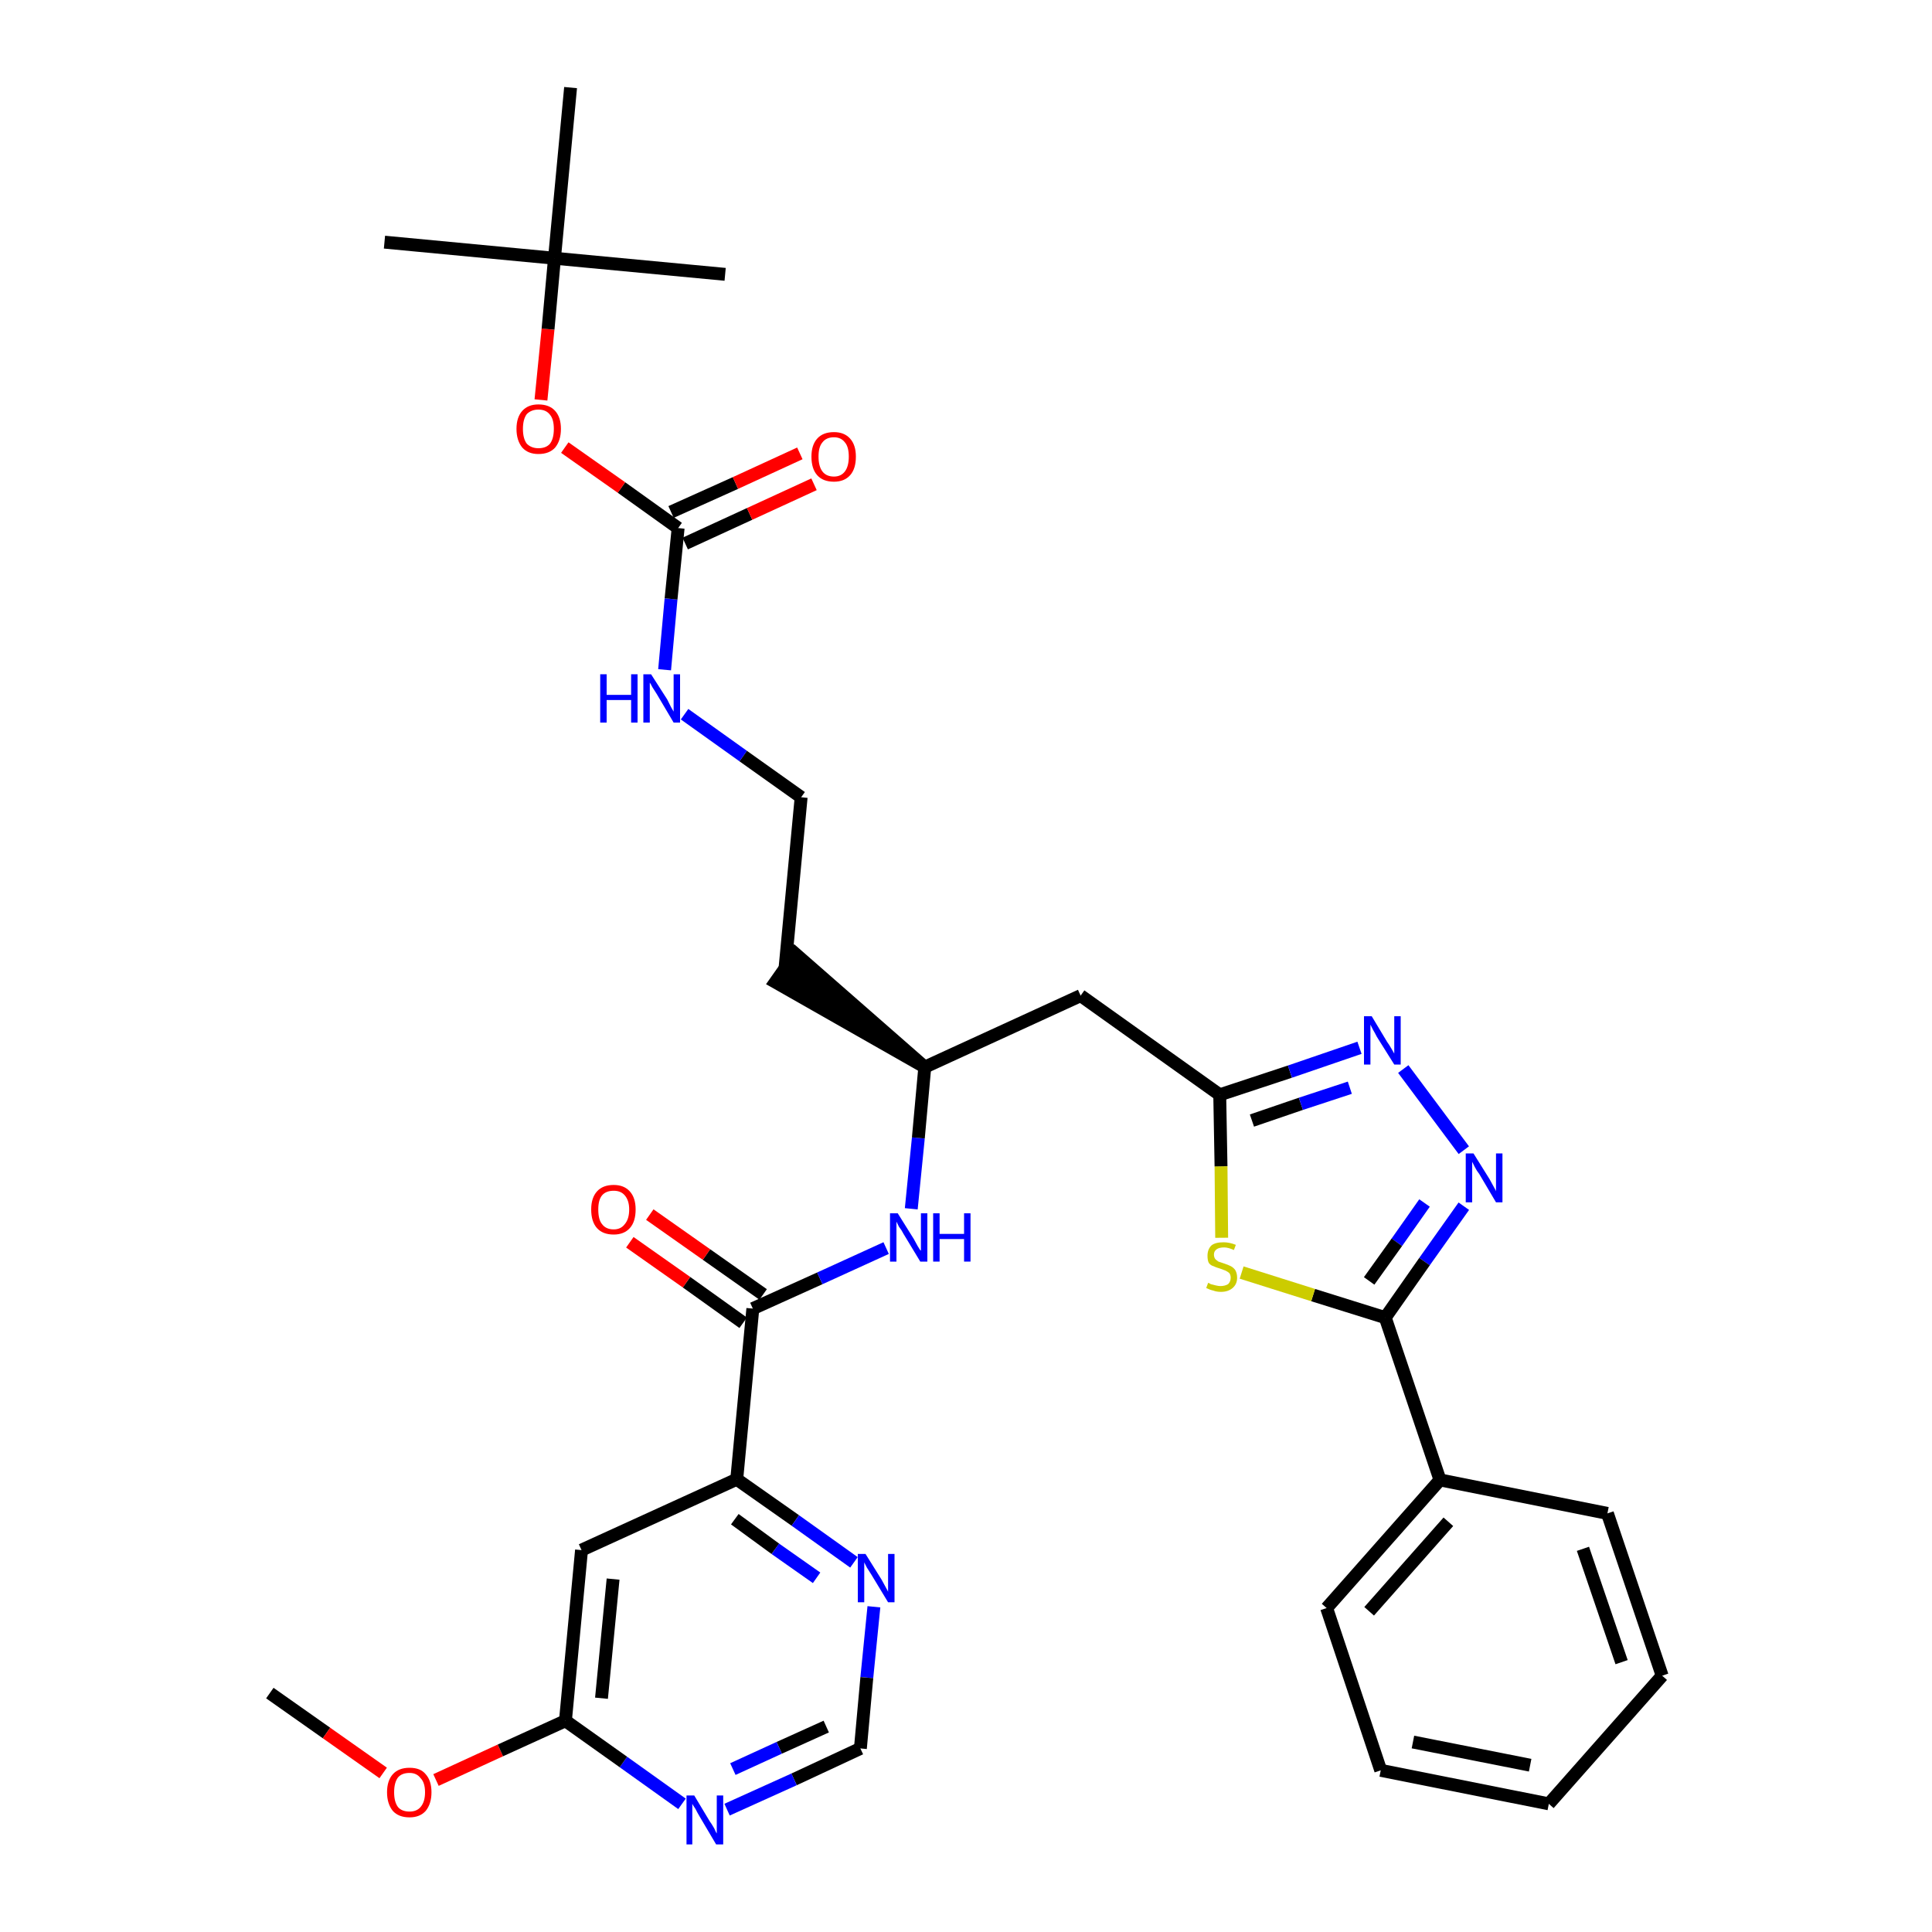 <?xml version='1.0' encoding='iso-8859-1'?>
<svg version='1.1' baseProfile='full'
              xmlns='http://www.w3.org/2000/svg'
                      xmlns:rdkit='http://www.rdkit.org/xml'
                      xmlns:xlink='http://www.w3.org/1999/xlink'
                  xml:space='preserve'
width='300px' height='300px' viewBox='0 0 300 300'>
<!-- END OF HEADER -->
<path class='bond-0 atom-0 atom-1' d='M 41.9,262.9 L 50.7,269.1' style='fill:none;fill-rule:evenodd;stroke:#000000;stroke-width:2.0px;stroke-linecap:butt;stroke-linejoin:miter;stroke-opacity:1' />
<path class='bond-0 atom-0 atom-1' d='M 50.7,269.1 L 59.5,275.3' style='fill:none;fill-rule:evenodd;stroke:#FF0000;stroke-width:2.0px;stroke-linecap:butt;stroke-linejoin:miter;stroke-opacity:1' />
<path class='bond-1 atom-1 atom-2' d='M 67.7,276.4 L 77.7,271.8' style='fill:none;fill-rule:evenodd;stroke:#FF0000;stroke-width:2.0px;stroke-linecap:butt;stroke-linejoin:miter;stroke-opacity:1' />
<path class='bond-1 atom-1 atom-2' d='M 77.7,271.8 L 87.8,267.2' style='fill:none;fill-rule:evenodd;stroke:#000000;stroke-width:2.0px;stroke-linecap:butt;stroke-linejoin:miter;stroke-opacity:1' />
<path class='bond-2 atom-2 atom-3' d='M 87.8,267.2 L 90.3,240.7' style='fill:none;fill-rule:evenodd;stroke:#000000;stroke-width:2.0px;stroke-linecap:butt;stroke-linejoin:miter;stroke-opacity:1' />
<path class='bond-2 atom-2 atom-3' d='M 93.4,263.7 L 95.2,245.2' style='fill:none;fill-rule:evenodd;stroke:#000000;stroke-width:2.0px;stroke-linecap:butt;stroke-linejoin:miter;stroke-opacity:1' />
<path class='bond-33 atom-33 atom-2' d='M 105.9,280.1 L 96.8,273.6' style='fill:none;fill-rule:evenodd;stroke:#0000FF;stroke-width:2.0px;stroke-linecap:butt;stroke-linejoin:miter;stroke-opacity:1' />
<path class='bond-33 atom-33 atom-2' d='M 96.8,273.6 L 87.8,267.2' style='fill:none;fill-rule:evenodd;stroke:#000000;stroke-width:2.0px;stroke-linecap:butt;stroke-linejoin:miter;stroke-opacity:1' />
<path class='bond-3 atom-3 atom-4' d='M 90.3,240.7 L 114.4,229.7' style='fill:none;fill-rule:evenodd;stroke:#000000;stroke-width:2.0px;stroke-linecap:butt;stroke-linejoin:miter;stroke-opacity:1' />
<path class='bond-4 atom-4 atom-5' d='M 114.4,229.7 L 116.9,203.2' style='fill:none;fill-rule:evenodd;stroke:#000000;stroke-width:2.0px;stroke-linecap:butt;stroke-linejoin:miter;stroke-opacity:1' />
<path class='bond-30 atom-4 atom-31' d='M 114.4,229.7 L 123.5,236.1' style='fill:none;fill-rule:evenodd;stroke:#000000;stroke-width:2.0px;stroke-linecap:butt;stroke-linejoin:miter;stroke-opacity:1' />
<path class='bond-30 atom-4 atom-31' d='M 123.5,236.1 L 132.6,242.6' style='fill:none;fill-rule:evenodd;stroke:#0000FF;stroke-width:2.0px;stroke-linecap:butt;stroke-linejoin:miter;stroke-opacity:1' />
<path class='bond-30 atom-4 atom-31' d='M 114.1,235.9 L 120.4,240.5' style='fill:none;fill-rule:evenodd;stroke:#000000;stroke-width:2.0px;stroke-linecap:butt;stroke-linejoin:miter;stroke-opacity:1' />
<path class='bond-30 atom-4 atom-31' d='M 120.4,240.5 L 126.8,245.0' style='fill:none;fill-rule:evenodd;stroke:#0000FF;stroke-width:2.0px;stroke-linecap:butt;stroke-linejoin:miter;stroke-opacity:1' />
<path class='bond-5 atom-5 atom-6' d='M 118.5,201.0 L 109.7,194.8' style='fill:none;fill-rule:evenodd;stroke:#000000;stroke-width:2.0px;stroke-linecap:butt;stroke-linejoin:miter;stroke-opacity:1' />
<path class='bond-5 atom-5 atom-6' d='M 109.7,194.8 L 100.9,188.6' style='fill:none;fill-rule:evenodd;stroke:#FF0000;stroke-width:2.0px;stroke-linecap:butt;stroke-linejoin:miter;stroke-opacity:1' />
<path class='bond-5 atom-5 atom-6' d='M 115.4,205.4 L 106.6,199.1' style='fill:none;fill-rule:evenodd;stroke:#000000;stroke-width:2.0px;stroke-linecap:butt;stroke-linejoin:miter;stroke-opacity:1' />
<path class='bond-5 atom-5 atom-6' d='M 106.6,199.1 L 97.8,192.9' style='fill:none;fill-rule:evenodd;stroke:#FF0000;stroke-width:2.0px;stroke-linecap:butt;stroke-linejoin:miter;stroke-opacity:1' />
<path class='bond-6 atom-5 atom-7' d='M 116.9,203.2 L 127.3,198.5' style='fill:none;fill-rule:evenodd;stroke:#000000;stroke-width:2.0px;stroke-linecap:butt;stroke-linejoin:miter;stroke-opacity:1' />
<path class='bond-6 atom-5 atom-7' d='M 127.3,198.5 L 137.6,193.8' style='fill:none;fill-rule:evenodd;stroke:#0000FF;stroke-width:2.0px;stroke-linecap:butt;stroke-linejoin:miter;stroke-opacity:1' />
<path class='bond-7 atom-7 atom-8' d='M 141.5,187.7 L 142.6,176.7' style='fill:none;fill-rule:evenodd;stroke:#0000FF;stroke-width:2.0px;stroke-linecap:butt;stroke-linejoin:miter;stroke-opacity:1' />
<path class='bond-7 atom-7 atom-8' d='M 142.6,176.7 L 143.6,165.7' style='fill:none;fill-rule:evenodd;stroke:#000000;stroke-width:2.0px;stroke-linecap:butt;stroke-linejoin:miter;stroke-opacity:1' />
<path class='bond-8 atom-8 atom-9' d='M 143.6,165.7 L 123.5,148.1 L 120.4,152.5 Z' style='fill:#000000;fill-rule:evenodd;fill-opacity:1;stroke:#000000;stroke-width:2.0px;stroke-linecap:butt;stroke-linejoin:miter;stroke-opacity:1;' />
<path class='bond-18 atom-8 atom-19' d='M 143.6,165.7 L 167.8,154.6' style='fill:none;fill-rule:evenodd;stroke:#000000;stroke-width:2.0px;stroke-linecap:butt;stroke-linejoin:miter;stroke-opacity:1' />
<path class='bond-9 atom-9 atom-10' d='M 121.9,150.3 L 124.4,123.8' style='fill:none;fill-rule:evenodd;stroke:#000000;stroke-width:2.0px;stroke-linecap:butt;stroke-linejoin:miter;stroke-opacity:1' />
<path class='bond-10 atom-10 atom-11' d='M 124.4,123.8 L 115.4,117.4' style='fill:none;fill-rule:evenodd;stroke:#000000;stroke-width:2.0px;stroke-linecap:butt;stroke-linejoin:miter;stroke-opacity:1' />
<path class='bond-10 atom-10 atom-11' d='M 115.4,117.4 L 106.3,110.9' style='fill:none;fill-rule:evenodd;stroke:#0000FF;stroke-width:2.0px;stroke-linecap:butt;stroke-linejoin:miter;stroke-opacity:1' />
<path class='bond-11 atom-11 atom-12' d='M 103.2,104.0 L 104.2,93.0' style='fill:none;fill-rule:evenodd;stroke:#0000FF;stroke-width:2.0px;stroke-linecap:butt;stroke-linejoin:miter;stroke-opacity:1' />
<path class='bond-11 atom-11 atom-12' d='M 104.2,93.0 L 105.3,82.0' style='fill:none;fill-rule:evenodd;stroke:#000000;stroke-width:2.0px;stroke-linecap:butt;stroke-linejoin:miter;stroke-opacity:1' />
<path class='bond-12 atom-12 atom-13' d='M 106.4,84.4 L 116.4,79.8' style='fill:none;fill-rule:evenodd;stroke:#000000;stroke-width:2.0px;stroke-linecap:butt;stroke-linejoin:miter;stroke-opacity:1' />
<path class='bond-12 atom-12 atom-13' d='M 116.4,79.8 L 126.4,75.2' style='fill:none;fill-rule:evenodd;stroke:#FF0000;stroke-width:2.0px;stroke-linecap:butt;stroke-linejoin:miter;stroke-opacity:1' />
<path class='bond-12 atom-12 atom-13' d='M 104.2,79.5 L 114.2,75.0' style='fill:none;fill-rule:evenodd;stroke:#000000;stroke-width:2.0px;stroke-linecap:butt;stroke-linejoin:miter;stroke-opacity:1' />
<path class='bond-12 atom-12 atom-13' d='M 114.2,75.0 L 124.2,70.4' style='fill:none;fill-rule:evenodd;stroke:#FF0000;stroke-width:2.0px;stroke-linecap:butt;stroke-linejoin:miter;stroke-opacity:1' />
<path class='bond-13 atom-12 atom-14' d='M 105.3,82.0 L 96.5,75.7' style='fill:none;fill-rule:evenodd;stroke:#000000;stroke-width:2.0px;stroke-linecap:butt;stroke-linejoin:miter;stroke-opacity:1' />
<path class='bond-13 atom-12 atom-14' d='M 96.5,75.7 L 87.7,69.5' style='fill:none;fill-rule:evenodd;stroke:#FF0000;stroke-width:2.0px;stroke-linecap:butt;stroke-linejoin:miter;stroke-opacity:1' />
<path class='bond-14 atom-14 atom-15' d='M 84.0,62.1 L 85.1,51.1' style='fill:none;fill-rule:evenodd;stroke:#FF0000;stroke-width:2.0px;stroke-linecap:butt;stroke-linejoin:miter;stroke-opacity:1' />
<path class='bond-14 atom-14 atom-15' d='M 85.1,51.1 L 86.1,40.1' style='fill:none;fill-rule:evenodd;stroke:#000000;stroke-width:2.0px;stroke-linecap:butt;stroke-linejoin:miter;stroke-opacity:1' />
<path class='bond-15 atom-15 atom-16' d='M 86.1,40.1 L 59.7,37.6' style='fill:none;fill-rule:evenodd;stroke:#000000;stroke-width:2.0px;stroke-linecap:butt;stroke-linejoin:miter;stroke-opacity:1' />
<path class='bond-16 atom-15 atom-17' d='M 86.1,40.1 L 112.6,42.6' style='fill:none;fill-rule:evenodd;stroke:#000000;stroke-width:2.0px;stroke-linecap:butt;stroke-linejoin:miter;stroke-opacity:1' />
<path class='bond-17 atom-15 atom-18' d='M 86.1,40.1 L 88.6,13.6' style='fill:none;fill-rule:evenodd;stroke:#000000;stroke-width:2.0px;stroke-linecap:butt;stroke-linejoin:miter;stroke-opacity:1' />
<path class='bond-19 atom-19 atom-20' d='M 167.8,154.6 L 189.4,170.0' style='fill:none;fill-rule:evenodd;stroke:#000000;stroke-width:2.0px;stroke-linecap:butt;stroke-linejoin:miter;stroke-opacity:1' />
<path class='bond-20 atom-20 atom-21' d='M 189.4,170.0 L 200.3,166.4' style='fill:none;fill-rule:evenodd;stroke:#000000;stroke-width:2.0px;stroke-linecap:butt;stroke-linejoin:miter;stroke-opacity:1' />
<path class='bond-20 atom-20 atom-21' d='M 200.3,166.4 L 211.1,162.7' style='fill:none;fill-rule:evenodd;stroke:#0000FF;stroke-width:2.0px;stroke-linecap:butt;stroke-linejoin:miter;stroke-opacity:1' />
<path class='bond-20 atom-20 atom-21' d='M 194.4,174.0 L 202.0,171.4' style='fill:none;fill-rule:evenodd;stroke:#000000;stroke-width:2.0px;stroke-linecap:butt;stroke-linejoin:miter;stroke-opacity:1' />
<path class='bond-20 atom-20 atom-21' d='M 202.0,171.4 L 209.6,168.9' style='fill:none;fill-rule:evenodd;stroke:#0000FF;stroke-width:2.0px;stroke-linecap:butt;stroke-linejoin:miter;stroke-opacity:1' />
<path class='bond-34 atom-30 atom-20' d='M 189.7,192.2 L 189.6,181.1' style='fill:none;fill-rule:evenodd;stroke:#CCCC00;stroke-width:2.0px;stroke-linecap:butt;stroke-linejoin:miter;stroke-opacity:1' />
<path class='bond-34 atom-30 atom-20' d='M 189.6,181.1 L 189.4,170.0' style='fill:none;fill-rule:evenodd;stroke:#000000;stroke-width:2.0px;stroke-linecap:butt;stroke-linejoin:miter;stroke-opacity:1' />
<path class='bond-21 atom-21 atom-22' d='M 217.9,166.0 L 227.3,178.6' style='fill:none;fill-rule:evenodd;stroke:#0000FF;stroke-width:2.0px;stroke-linecap:butt;stroke-linejoin:miter;stroke-opacity:1' />
<path class='bond-22 atom-22 atom-23' d='M 227.3,187.3 L 221.2,195.9' style='fill:none;fill-rule:evenodd;stroke:#0000FF;stroke-width:2.0px;stroke-linecap:butt;stroke-linejoin:miter;stroke-opacity:1' />
<path class='bond-22 atom-22 atom-23' d='M 221.2,195.9 L 215.1,204.6' style='fill:none;fill-rule:evenodd;stroke:#000000;stroke-width:2.0px;stroke-linecap:butt;stroke-linejoin:miter;stroke-opacity:1' />
<path class='bond-22 atom-22 atom-23' d='M 221.2,186.8 L 216.9,192.9' style='fill:none;fill-rule:evenodd;stroke:#0000FF;stroke-width:2.0px;stroke-linecap:butt;stroke-linejoin:miter;stroke-opacity:1' />
<path class='bond-22 atom-22 atom-23' d='M 216.9,192.9 L 212.6,198.9' style='fill:none;fill-rule:evenodd;stroke:#000000;stroke-width:2.0px;stroke-linecap:butt;stroke-linejoin:miter;stroke-opacity:1' />
<path class='bond-23 atom-23 atom-24' d='M 215.1,204.6 L 223.6,229.8' style='fill:none;fill-rule:evenodd;stroke:#000000;stroke-width:2.0px;stroke-linecap:butt;stroke-linejoin:miter;stroke-opacity:1' />
<path class='bond-29 atom-23 atom-30' d='M 215.1,204.6 L 203.9,201.1' style='fill:none;fill-rule:evenodd;stroke:#000000;stroke-width:2.0px;stroke-linecap:butt;stroke-linejoin:miter;stroke-opacity:1' />
<path class='bond-29 atom-23 atom-30' d='M 203.9,201.1 L 192.8,197.6' style='fill:none;fill-rule:evenodd;stroke:#CCCC00;stroke-width:2.0px;stroke-linecap:butt;stroke-linejoin:miter;stroke-opacity:1' />
<path class='bond-24 atom-24 atom-25' d='M 223.6,229.8 L 206.0,249.7' style='fill:none;fill-rule:evenodd;stroke:#000000;stroke-width:2.0px;stroke-linecap:butt;stroke-linejoin:miter;stroke-opacity:1' />
<path class='bond-24 atom-24 atom-25' d='M 224.9,236.3 L 212.6,250.2' style='fill:none;fill-rule:evenodd;stroke:#000000;stroke-width:2.0px;stroke-linecap:butt;stroke-linejoin:miter;stroke-opacity:1' />
<path class='bond-35 atom-29 atom-24' d='M 249.6,235.0 L 223.6,229.8' style='fill:none;fill-rule:evenodd;stroke:#000000;stroke-width:2.0px;stroke-linecap:butt;stroke-linejoin:miter;stroke-opacity:1' />
<path class='bond-25 atom-25 atom-26' d='M 206.0,249.7 L 214.4,274.9' style='fill:none;fill-rule:evenodd;stroke:#000000;stroke-width:2.0px;stroke-linecap:butt;stroke-linejoin:miter;stroke-opacity:1' />
<path class='bond-26 atom-26 atom-27' d='M 214.4,274.9 L 240.5,280.1' style='fill:none;fill-rule:evenodd;stroke:#000000;stroke-width:2.0px;stroke-linecap:butt;stroke-linejoin:miter;stroke-opacity:1' />
<path class='bond-26 atom-26 atom-27' d='M 219.4,270.5 L 237.6,274.1' style='fill:none;fill-rule:evenodd;stroke:#000000;stroke-width:2.0px;stroke-linecap:butt;stroke-linejoin:miter;stroke-opacity:1' />
<path class='bond-27 atom-27 atom-28' d='M 240.5,280.1 L 258.1,260.2' style='fill:none;fill-rule:evenodd;stroke:#000000;stroke-width:2.0px;stroke-linecap:butt;stroke-linejoin:miter;stroke-opacity:1' />
<path class='bond-28 atom-28 atom-29' d='M 258.1,260.2 L 249.6,235.0' style='fill:none;fill-rule:evenodd;stroke:#000000;stroke-width:2.0px;stroke-linecap:butt;stroke-linejoin:miter;stroke-opacity:1' />
<path class='bond-28 atom-28 atom-29' d='M 251.8,258.1 L 245.8,240.5' style='fill:none;fill-rule:evenodd;stroke:#000000;stroke-width:2.0px;stroke-linecap:butt;stroke-linejoin:miter;stroke-opacity:1' />
<path class='bond-31 atom-31 atom-32' d='M 135.7,249.5 L 134.6,260.5' style='fill:none;fill-rule:evenodd;stroke:#0000FF;stroke-width:2.0px;stroke-linecap:butt;stroke-linejoin:miter;stroke-opacity:1' />
<path class='bond-31 atom-31 atom-32' d='M 134.6,260.5 L 133.6,271.5' style='fill:none;fill-rule:evenodd;stroke:#000000;stroke-width:2.0px;stroke-linecap:butt;stroke-linejoin:miter;stroke-opacity:1' />
<path class='bond-32 atom-32 atom-33' d='M 133.6,271.5 L 123.3,276.3' style='fill:none;fill-rule:evenodd;stroke:#000000;stroke-width:2.0px;stroke-linecap:butt;stroke-linejoin:miter;stroke-opacity:1' />
<path class='bond-32 atom-32 atom-33' d='M 123.3,276.3 L 112.9,281.0' style='fill:none;fill-rule:evenodd;stroke:#0000FF;stroke-width:2.0px;stroke-linecap:butt;stroke-linejoin:miter;stroke-opacity:1' />
<path class='bond-32 atom-32 atom-33' d='M 128.3,268.1 L 121.0,271.4' style='fill:none;fill-rule:evenodd;stroke:#000000;stroke-width:2.0px;stroke-linecap:butt;stroke-linejoin:miter;stroke-opacity:1' />
<path class='bond-32 atom-32 atom-33' d='M 121.0,271.4 L 113.8,274.7' style='fill:none;fill-rule:evenodd;stroke:#0000FF;stroke-width:2.0px;stroke-linecap:butt;stroke-linejoin:miter;stroke-opacity:1' />
<path  class='atom-1' d='M 60.1 278.3
Q 60.1 276.5, 61.0 275.5
Q 61.9 274.5, 63.6 274.5
Q 65.3 274.5, 66.1 275.5
Q 67.0 276.5, 67.0 278.3
Q 67.0 280.1, 66.1 281.2
Q 65.2 282.2, 63.6 282.2
Q 61.9 282.2, 61.0 281.2
Q 60.1 280.1, 60.1 278.3
M 63.6 281.3
Q 64.7 281.3, 65.3 280.6
Q 66.0 279.8, 66.0 278.3
Q 66.0 276.8, 65.3 276.1
Q 64.7 275.3, 63.6 275.3
Q 62.4 275.3, 61.8 276.0
Q 61.2 276.8, 61.2 278.3
Q 61.2 279.8, 61.8 280.6
Q 62.4 281.3, 63.6 281.3
' fill='#FF0000'/>
<path  class='atom-6' d='M 91.8 187.8
Q 91.8 186.0, 92.7 185.0
Q 93.6 184.0, 95.3 184.0
Q 96.9 184.0, 97.8 185.0
Q 98.7 186.0, 98.7 187.8
Q 98.7 189.7, 97.8 190.7
Q 96.9 191.7, 95.3 191.7
Q 93.6 191.7, 92.7 190.7
Q 91.8 189.7, 91.8 187.8
M 95.3 190.9
Q 96.4 190.9, 97.0 190.1
Q 97.7 189.3, 97.7 187.8
Q 97.7 186.4, 97.0 185.6
Q 96.4 184.9, 95.3 184.9
Q 94.1 184.9, 93.5 185.6
Q 92.9 186.3, 92.9 187.8
Q 92.9 189.4, 93.5 190.1
Q 94.1 190.9, 95.3 190.9
' fill='#FF0000'/>
<path  class='atom-7' d='M 139.4 188.4
L 141.9 192.4
Q 142.1 192.8, 142.5 193.5
Q 142.9 194.2, 143.0 194.2
L 143.0 188.4
L 144.0 188.4
L 144.0 195.9
L 142.9 195.9
L 140.3 191.6
Q 140.0 191.0, 139.6 190.5
Q 139.3 189.9, 139.2 189.7
L 139.2 195.9
L 138.2 195.9
L 138.2 188.4
L 139.4 188.4
' fill='#0000FF'/>
<path  class='atom-7' d='M 144.9 188.4
L 145.9 188.4
L 145.9 191.6
L 149.7 191.6
L 149.7 188.4
L 150.7 188.4
L 150.7 195.9
L 149.7 195.9
L 149.7 192.4
L 145.9 192.4
L 145.9 195.9
L 144.9 195.9
L 144.9 188.4
' fill='#0000FF'/>
<path  class='atom-11' d='M 93.2 104.7
L 94.2 104.7
L 94.2 107.9
L 98.0 107.9
L 98.0 104.7
L 99.0 104.7
L 99.0 112.2
L 98.0 112.2
L 98.0 108.7
L 94.2 108.7
L 94.2 112.2
L 93.2 112.2
L 93.2 104.7
' fill='#0000FF'/>
<path  class='atom-11' d='M 101.1 104.7
L 103.6 108.6
Q 103.8 109.0, 104.2 109.8
Q 104.6 110.5, 104.6 110.5
L 104.6 104.7
L 105.6 104.7
L 105.6 112.2
L 104.6 112.2
L 102.0 107.8
Q 101.7 107.3, 101.3 106.7
Q 101.0 106.1, 100.9 106.0
L 100.9 112.2
L 99.9 112.2
L 99.9 104.7
L 101.1 104.7
' fill='#0000FF'/>
<path  class='atom-13' d='M 126.0 70.9
Q 126.0 69.1, 126.9 68.1
Q 127.8 67.1, 129.5 67.1
Q 131.1 67.1, 132.0 68.1
Q 132.9 69.1, 132.9 70.9
Q 132.9 72.8, 132.0 73.8
Q 131.1 74.8, 129.5 74.8
Q 127.8 74.8, 126.9 73.8
Q 126.0 72.8, 126.0 70.9
M 129.5 74.0
Q 130.6 74.0, 131.2 73.2
Q 131.8 72.4, 131.8 70.9
Q 131.8 69.4, 131.2 68.7
Q 130.6 67.9, 129.5 67.9
Q 128.3 67.9, 127.7 68.7
Q 127.1 69.4, 127.1 70.9
Q 127.1 72.4, 127.7 73.2
Q 128.3 74.0, 129.5 74.0
' fill='#FF0000'/>
<path  class='atom-14' d='M 80.2 66.6
Q 80.2 64.8, 81.1 63.8
Q 82.0 62.8, 83.6 62.8
Q 85.3 62.8, 86.2 63.8
Q 87.1 64.8, 87.1 66.6
Q 87.1 68.4, 86.2 69.5
Q 85.3 70.5, 83.6 70.5
Q 82.0 70.5, 81.1 69.5
Q 80.2 68.4, 80.2 66.6
M 83.6 69.6
Q 84.8 69.6, 85.4 68.9
Q 86.0 68.1, 86.0 66.6
Q 86.0 65.1, 85.4 64.4
Q 84.8 63.6, 83.6 63.6
Q 82.5 63.6, 81.8 64.3
Q 81.2 65.1, 81.2 66.6
Q 81.2 68.1, 81.8 68.9
Q 82.5 69.6, 83.6 69.6
' fill='#FF0000'/>
<path  class='atom-21' d='M 213.0 157.8
L 215.4 161.8
Q 215.7 162.2, 216.1 162.9
Q 216.5 163.6, 216.5 163.6
L 216.5 157.8
L 217.5 157.8
L 217.5 165.3
L 216.5 165.3
L 213.8 161.0
Q 213.5 160.4, 213.2 159.9
Q 212.9 159.3, 212.8 159.1
L 212.8 165.3
L 211.8 165.3
L 211.8 157.8
L 213.0 157.8
' fill='#0000FF'/>
<path  class='atom-22' d='M 228.8 179.1
L 231.3 183.1
Q 231.5 183.5, 231.9 184.2
Q 232.3 184.9, 232.3 185.0
L 232.3 179.1
L 233.3 179.1
L 233.3 186.7
L 232.3 186.7
L 229.7 182.3
Q 229.3 181.8, 229.0 181.2
Q 228.7 180.6, 228.6 180.4
L 228.6 186.7
L 227.6 186.7
L 227.6 179.1
L 228.8 179.1
' fill='#0000FF'/>
<path  class='atom-30' d='M 187.6 199.2
Q 187.7 199.2, 188.0 199.4
Q 188.4 199.5, 188.8 199.6
Q 189.2 199.7, 189.5 199.7
Q 190.2 199.7, 190.7 199.4
Q 191.1 199.0, 191.1 198.4
Q 191.1 198.0, 190.9 197.7
Q 190.7 197.5, 190.3 197.3
Q 190.0 197.2, 189.5 197.0
Q 188.8 196.8, 188.4 196.6
Q 188.0 196.5, 187.7 196.1
Q 187.5 195.7, 187.5 195.0
Q 187.5 194.0, 188.1 193.4
Q 188.7 192.9, 190.0 192.9
Q 190.9 192.9, 191.9 193.3
L 191.6 194.1
Q 190.7 193.7, 190.1 193.7
Q 189.3 193.7, 188.9 194.0
Q 188.5 194.3, 188.5 194.8
Q 188.5 195.2, 188.7 195.5
Q 188.9 195.7, 189.2 195.9
Q 189.5 196.0, 190.1 196.2
Q 190.7 196.4, 191.1 196.6
Q 191.5 196.8, 191.8 197.2
Q 192.1 197.7, 192.1 198.4
Q 192.1 199.4, 191.4 200.0
Q 190.7 200.6, 189.6 200.6
Q 188.9 200.6, 188.4 200.4
Q 187.9 200.3, 187.3 200.0
L 187.6 199.2
' fill='#CCCC00'/>
<path  class='atom-31' d='M 134.4 241.3
L 136.9 245.3
Q 137.1 245.7, 137.5 246.4
Q 137.9 247.1, 137.9 247.2
L 137.9 241.3
L 138.9 241.3
L 138.9 248.8
L 137.9 248.8
L 135.3 244.5
Q 135.0 244.0, 134.6 243.4
Q 134.3 242.8, 134.2 242.6
L 134.2 248.8
L 133.2 248.8
L 133.2 241.3
L 134.4 241.3
' fill='#0000FF'/>
<path  class='atom-33' d='M 107.8 278.8
L 110.2 282.8
Q 110.5 283.2, 110.9 283.9
Q 111.2 284.6, 111.3 284.7
L 111.3 278.8
L 112.3 278.8
L 112.3 286.4
L 111.2 286.4
L 108.6 282.0
Q 108.3 281.5, 108.0 280.9
Q 107.6 280.3, 107.5 280.1
L 107.5 286.4
L 106.6 286.4
L 106.6 278.8
L 107.8 278.8
' fill='#0000FF'/>
</svg>
